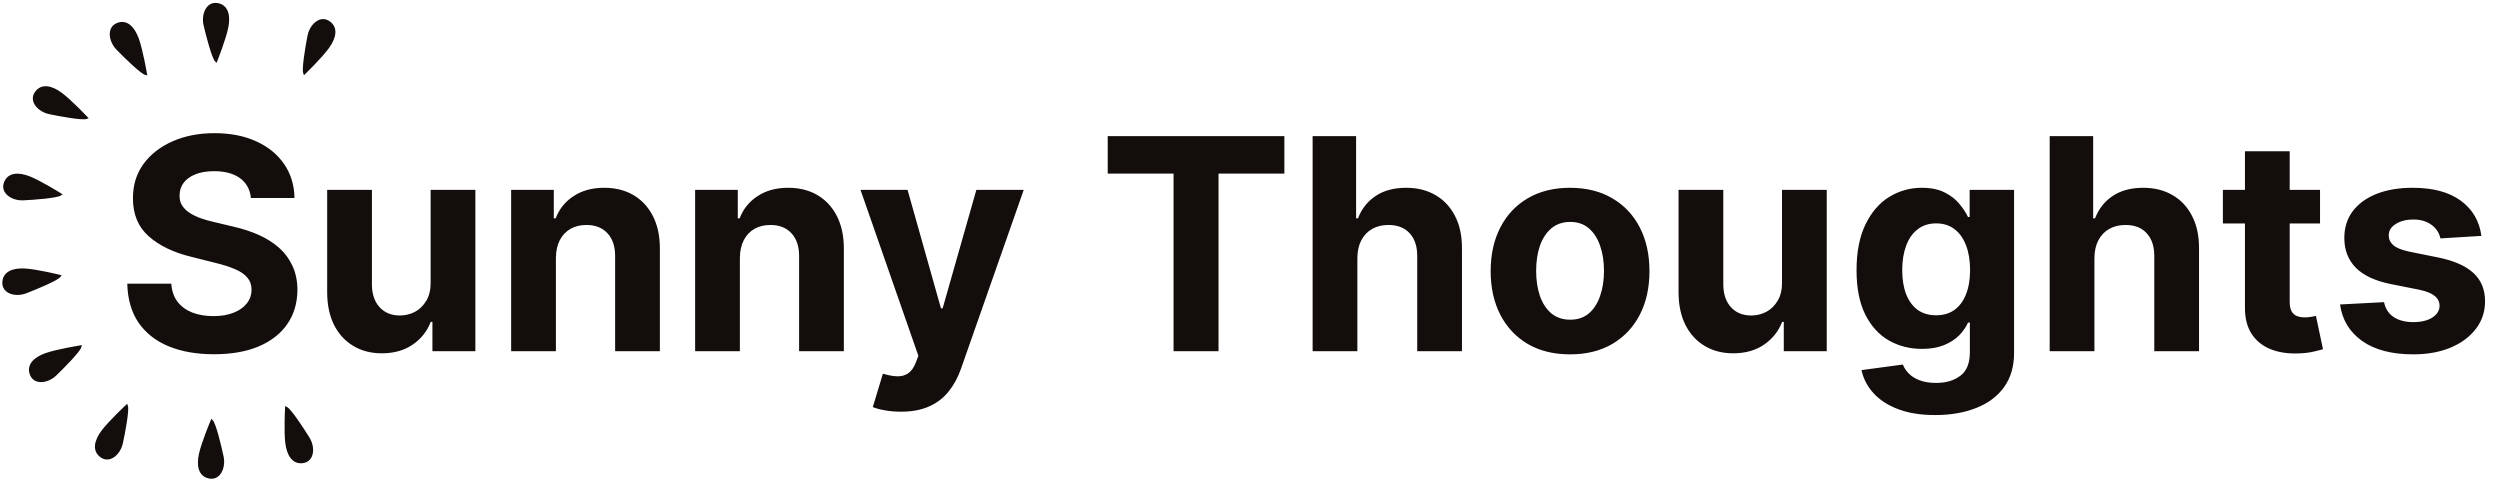 <svg width="1082" height="209" viewBox="0 0 1082 209" fill="none" xmlns="http://www.w3.org/2000/svg">
<path d="M108.591 85.682C108.227 82.015 106.667 79.167 103.909 77.136C101.152 75.106 97.409 74.091 92.682 74.091C89.47 74.091 86.758 74.546 84.546 75.454C82.333 76.333 80.636 77.561 79.454 79.136C78.303 80.712 77.727 82.5 77.727 84.5C77.667 86.167 78.015 87.621 78.773 88.864C79.561 90.106 80.636 91.182 82 92.091C83.364 92.97 84.939 93.742 86.727 94.409C88.515 95.046 90.424 95.591 92.454 96.046L100.818 98.046C104.879 98.954 108.606 100.167 112 101.682C115.394 103.197 118.333 105.061 120.818 107.273C123.303 109.485 125.227 112.091 126.591 115.091C127.985 118.091 128.697 121.53 128.727 125.409C128.697 131.106 127.242 136.045 124.364 140.227C121.515 144.379 117.394 147.606 112 149.909C106.636 152.182 100.167 153.318 92.591 153.318C85.076 153.318 78.53 152.167 72.954 149.864C67.409 147.561 63.076 144.152 59.955 139.636C56.864 135.091 55.242 129.47 55.091 122.773H74.136C74.349 125.894 75.242 128.5 76.818 130.591C78.424 132.652 80.561 134.212 83.227 135.273C85.924 136.303 88.97 136.818 92.364 136.818C95.697 136.818 98.591 136.333 101.045 135.364C103.53 134.394 105.455 133.045 106.818 131.318C108.182 129.591 108.864 127.606 108.864 125.364C108.864 123.273 108.242 121.515 107 120.091C105.788 118.667 104 117.455 101.636 116.455C99.303 115.455 96.439 114.545 93.046 113.727L82.909 111.182C75.061 109.273 68.864 106.288 64.318 102.227C59.773 98.167 57.515 92.697 57.545 85.818C57.515 80.182 59.015 75.258 62.045 71.046C65.106 66.833 69.303 63.545 74.636 61.182C79.97 58.818 86.03 57.636 92.818 57.636C99.727 57.636 105.758 58.818 110.909 61.182C116.091 63.545 120.121 66.833 123 71.046C125.879 75.258 127.364 80.136 127.455 85.682H108.591ZM186.375 122.273V82.182H205.739V152H187.148V139.318H186.42C184.845 143.409 182.223 146.697 178.557 149.182C174.92 151.667 170.481 152.909 165.239 152.909C160.572 152.909 156.466 151.848 152.92 149.727C149.375 147.606 146.602 144.591 144.602 140.682C142.633 136.773 141.633 132.091 141.602 126.636V82.182H160.966V123.182C160.996 127.303 162.102 130.561 164.284 132.955C166.466 135.348 169.39 136.545 173.057 136.545C175.39 136.545 177.572 136.015 179.602 134.955C181.633 133.864 183.269 132.258 184.511 130.136C185.784 128.015 186.405 125.394 186.375 122.273ZM240.591 111.636V152H221.227V82.182H239.682V94.5H240.5C242.045 90.439 244.636 87.227 248.273 84.864C251.909 82.47 256.318 81.273 261.5 81.273C266.348 81.273 270.576 82.333 274.182 84.454C277.788 86.576 280.591 89.606 282.591 93.546C284.591 97.454 285.591 102.121 285.591 107.545V152H266.227V111C266.258 106.727 265.167 103.394 262.955 101C260.742 98.576 257.697 97.364 253.818 97.364C251.212 97.364 248.909 97.924 246.909 99.046C244.939 100.167 243.394 101.803 242.273 103.955C241.182 106.076 240.621 108.636 240.591 111.636ZM320.216 111.636V152H300.852V82.182H319.307V94.5H320.125C321.67 90.439 324.261 87.227 327.898 84.864C331.534 82.47 335.943 81.273 341.125 81.273C345.973 81.273 350.201 82.333 353.807 84.454C357.413 86.576 360.216 89.606 362.216 93.546C364.216 97.454 365.216 102.121 365.216 107.545V152H345.852V111C345.883 106.727 344.792 103.394 342.58 101C340.367 98.576 337.322 97.364 333.443 97.364C330.837 97.364 328.534 97.924 326.534 99.046C324.564 100.167 323.019 101.803 321.898 103.955C320.807 106.076 320.246 108.636 320.216 111.636ZM389.932 178.182C387.477 178.182 385.174 177.985 383.023 177.591C380.902 177.227 379.144 176.758 377.75 176.182L382.114 161.727C384.386 162.424 386.432 162.803 388.25 162.864C390.098 162.924 391.689 162.5 393.023 161.591C394.386 160.682 395.492 159.136 396.341 156.955L397.477 154L372.432 82.182H392.795L407.25 133.455H407.977L422.568 82.182H443.068L415.932 159.545C414.629 163.303 412.856 166.576 410.614 169.364C408.402 172.182 405.598 174.348 402.205 175.864C398.811 177.409 394.72 178.182 389.932 178.182ZM479.42 75.136V58.909H555.875V75.136H527.375V152H507.92V75.136H479.42ZM587.466 111.636V152H568.102V58.909H586.92V94.5H587.739C589.314 90.379 591.86 87.151 595.375 84.818C598.89 82.454 603.299 81.273 608.602 81.273C613.451 81.273 617.678 82.333 621.284 84.454C624.92 86.546 627.739 89.561 629.739 93.5C631.769 97.409 632.769 102.091 632.739 107.545V152H613.375V111C613.405 106.697 612.314 103.348 610.102 100.955C607.92 98.561 604.86 97.364 600.92 97.364C598.284 97.364 595.951 97.924 593.92 99.046C591.92 100.167 590.345 101.803 589.193 103.955C588.072 106.076 587.496 108.636 587.466 111.636ZM679.523 153.364C672.462 153.364 666.356 151.864 661.205 148.864C656.083 145.833 652.129 141.621 649.341 136.227C646.553 130.803 645.159 124.515 645.159 117.364C645.159 110.152 646.553 103.848 649.341 98.454C652.129 93.03 656.083 88.818 661.205 85.818C666.356 82.788 672.462 81.273 679.523 81.273C686.583 81.273 692.674 82.788 697.795 85.818C702.947 88.818 706.917 93.03 709.705 98.454C712.492 103.848 713.886 110.152 713.886 117.364C713.886 124.515 712.492 130.803 709.705 136.227C706.917 141.621 702.947 145.833 697.795 148.864C692.674 151.864 686.583 153.364 679.523 153.364ZM679.614 138.364C682.826 138.364 685.508 137.455 687.659 135.636C689.811 133.788 691.432 131.273 692.523 128.091C693.644 124.909 694.205 121.288 694.205 117.227C694.205 113.167 693.644 109.545 692.523 106.364C691.432 103.182 689.811 100.667 687.659 98.818C685.508 96.97 682.826 96.046 679.614 96.046C676.371 96.046 673.644 96.97 671.432 98.818C669.25 100.667 667.598 103.182 666.477 106.364C665.386 109.545 664.841 113.167 664.841 117.227C664.841 121.288 665.386 124.909 666.477 128.091C667.598 131.273 669.25 133.788 671.432 135.636C673.644 137.455 676.371 138.364 679.614 138.364ZM771.25 122.273V82.182H790.614V152H772.023V139.318H771.295C769.72 143.409 767.098 146.697 763.432 149.182C759.795 151.667 755.356 152.909 750.114 152.909C745.447 152.909 741.341 151.848 737.795 149.727C734.25 147.606 731.477 144.591 729.477 140.682C727.508 136.773 726.508 132.091 726.477 126.636V82.182H745.841V123.182C745.871 127.303 746.977 130.561 749.159 132.955C751.341 135.348 754.265 136.545 757.932 136.545C760.265 136.545 762.447 136.015 764.477 134.955C766.508 133.864 768.144 132.258 769.386 130.136C770.659 128.015 771.28 125.394 771.25 122.273ZM837.557 179.636C831.284 179.636 825.905 178.773 821.42 177.045C816.966 175.348 813.42 173.03 810.784 170.091C808.148 167.152 806.436 163.848 805.648 160.182L823.557 157.773C824.102 159.167 824.966 160.47 826.148 161.682C827.33 162.894 828.89 163.864 830.83 164.591C832.799 165.348 835.193 165.727 838.011 165.727C842.223 165.727 845.693 164.697 848.42 162.636C851.178 160.606 852.557 157.197 852.557 152.409V139.636H851.739C850.89 141.576 849.617 143.409 847.92 145.136C846.223 146.864 844.042 148.273 841.375 149.364C838.708 150.455 835.527 151 831.83 151C826.587 151 821.814 149.788 817.511 147.364C813.239 144.909 809.83 141.167 807.284 136.136C804.769 131.076 803.511 124.682 803.511 116.955C803.511 109.045 804.799 102.439 807.375 97.136C809.951 91.833 813.375 87.864 817.648 85.227C821.951 82.591 826.663 81.273 831.784 81.273C835.693 81.273 838.966 81.939 841.602 83.273C844.239 84.576 846.36 86.212 847.966 88.182C849.602 90.121 850.86 92.03 851.739 93.909H852.466V82.182H871.693V152.682C871.693 158.621 870.239 163.591 867.33 167.591C864.42 171.591 860.39 174.591 855.239 176.591C850.117 178.621 844.223 179.636 837.557 179.636ZM837.966 136.455C841.087 136.455 843.723 135.682 845.875 134.136C848.057 132.561 849.723 130.318 850.875 127.409C852.057 124.47 852.648 120.955 852.648 116.864C852.648 112.773 852.072 109.227 850.92 106.227C849.769 103.197 848.102 100.848 845.92 99.182C843.739 97.515 841.087 96.682 837.966 96.682C834.784 96.682 832.102 97.546 829.92 99.273C827.739 100.97 826.087 103.333 824.966 106.364C823.845 109.394 823.284 112.894 823.284 116.864C823.284 120.894 823.845 124.379 824.966 127.318C826.117 130.227 827.769 132.485 829.92 134.091C832.102 135.667 834.784 136.455 837.966 136.455ZM906.466 111.636V152H887.102V58.909H905.92V94.5H906.739C908.314 90.379 910.86 87.151 914.375 84.818C917.89 82.454 922.299 81.273 927.602 81.273C932.451 81.273 936.678 82.333 940.284 84.454C943.92 86.546 946.739 89.561 948.739 93.5C950.769 97.409 951.769 102.091 951.739 107.545V152H932.375V111C932.405 106.697 931.314 103.348 929.102 100.955C926.92 98.561 923.86 97.364 919.92 97.364C917.284 97.364 914.951 97.924 912.92 99.046C910.92 100.167 909.345 101.803 908.193 103.955C907.072 106.076 906.496 108.636 906.466 111.636ZM1004.11 82.182V96.727H962.068V82.182H1004.11ZM971.614 65.454H990.977V130.545C990.977 132.333 991.25 133.727 991.795 134.727C992.341 135.697 993.098 136.379 994.068 136.773C995.068 137.167 996.22 137.364 997.523 137.364C998.432 137.364 999.341 137.288 1000.25 137.136C1001.16 136.955 1001.86 136.818 1002.34 136.727L1005.39 151.136C1004.42 151.439 1003.05 151.788 1001.3 152.182C999.538 152.606 997.402 152.864 994.886 152.955C990.22 153.136 986.129 152.515 982.614 151.091C979.129 149.667 976.417 147.455 974.477 144.455C972.538 141.455 971.583 137.667 971.614 133.091V65.454ZM1073.94 102.091L1056.22 103.182C1055.91 101.667 1055.26 100.303 1054.26 99.091C1053.26 97.849 1051.94 96.864 1050.31 96.136C1048.7 95.379 1046.78 95 1044.53 95C1041.53 95 1039 95.636 1036.94 96.909C1034.88 98.151 1033.85 99.818 1033.85 101.909C1033.85 103.576 1034.52 104.985 1035.85 106.136C1037.19 107.288 1039.47 108.212 1042.72 108.909L1055.35 111.455C1062.14 112.848 1067.2 115.091 1070.53 118.182C1073.87 121.273 1075.53 125.333 1075.53 130.364C1075.53 134.939 1074.19 138.955 1071.49 142.409C1068.82 145.864 1065.16 148.561 1060.49 150.5C1055.85 152.409 1050.5 153.364 1044.44 153.364C1035.2 153.364 1027.84 151.439 1022.35 147.591C1016.9 143.712 1013.7 138.439 1012.76 131.773L1031.81 130.773C1032.38 133.591 1033.78 135.742 1035.99 137.227C1038.2 138.682 1041.03 139.409 1044.49 139.409C1047.88 139.409 1050.61 138.758 1052.67 137.455C1054.76 136.121 1055.82 134.409 1055.85 132.318C1055.82 130.561 1055.08 129.121 1053.62 128C1052.17 126.848 1049.93 125.97 1046.9 125.364L1034.81 122.955C1027.99 121.591 1022.91 119.227 1019.58 115.864C1016.28 112.5 1014.62 108.212 1014.62 103C1014.62 98.515 1015.84 94.651 1018.26 91.409C1020.72 88.167 1024.16 85.667 1028.58 83.909C1033.03 82.151 1038.25 81.273 1044.22 81.273C1053.03 81.273 1059.97 83.136 1065.03 86.864C1070.13 90.591 1073.09 95.667 1073.94 102.091Z" fill="#130D0C"/>
<path d="M50.83 21.207C54.149 24.625 61.256 31.568 63.13 32C63.13 32 61.373 21.747 59.616 16.89C57.859 12.033 54.867 8.815 50.83 10.414C46.628 12.079 47.511 17.789 50.83 21.207Z" fill="#130D0C" stroke="#130D0C"/>
<path d="M133.493 189.602C131.009 185.585 125.61 177.344 123.878 176.511C123.878 176.511 123.335 186.724 123.979 191.768C124.623 196.813 126.831 200.565 131.117 199.938C135.58 199.285 135.976 193.618 133.493 189.602Z" fill="#130D0C" stroke="#130D0C"/>
<path d="M24.02 162.136C27.423 158.863 34.343 151.85 34.793 149.982C34.793 149.982 24.695 151.6 19.899 153.292C15.102 154.984 11.899 157.932 13.415 161.99C14.993 166.216 20.616 165.409 24.02 162.136Z" fill="#130D0C" stroke="#130D0C"/>
<path d="M88.606 10.865C89.677 15.464 92.163 24.998 93.538 26.341C93.538 26.341 97.313 16.836 98.313 11.849C99.314 6.862 98.418 2.602 94.156 1.828C89.718 1.023 87.535 6.266 88.606 10.865Z" fill="#130D0C" stroke="#130D0C"/>
<path d="M96.284 197.678C95.301 193.06 92.998 183.48 91.648 182.112C91.648 182.112 87.692 191.543 86.597 196.51C85.502 201.476 86.316 205.753 90.562 206.608C94.984 207.498 97.267 202.297 96.284 197.678Z" fill="#130D0C" stroke="#130D0C"/>
<path d="M11.223 126.459C15.631 124.765 24.731 120.989 25.871 119.441C25.871 119.441 15.937 117.012 10.86 116.709C5.783 116.405 1.687 117.879 1.508 122.207C1.321 126.714 6.816 128.154 11.223 126.459Z" fill="#130D0C" stroke="#130D0C"/>
<path d="M10.088 86.209C14.804 85.981 24.629 85.245 26.197 84.133C26.197 84.133 17.523 78.714 12.797 76.835C8.071 74.957 3.719 75.073 2.193 79.127C0.604 83.349 5.371 86.438 10.088 86.209Z" fill="#130D0C" stroke="#130D0C"/>
<path d="M133.582 15.545C132.673 20.179 131.032 29.894 131.737 31.682C131.737 31.682 139.077 24.56 142.033 20.422C144.99 16.284 145.92 12.03 142.349 9.577C138.632 7.023 134.49 10.911 133.582 15.545Z" fill="#130D0C" stroke="#130D0C"/>
<path d="M52.698 191.723C53.694 187.108 55.52 177.426 54.851 175.624C54.851 175.624 47.376 182.605 44.341 186.686C41.306 190.767 40.295 195.002 43.818 197.522C47.486 200.147 51.701 196.339 52.698 191.723Z" fill="#130D0C" stroke="#130D0C"/>
<path d="M21.402 48.918C26.023 49.89 35.714 51.664 37.512 50.985C37.512 50.985 30.492 43.547 26.394 40.534C22.297 37.521 18.057 36.532 15.555 40.069C12.95 43.751 16.781 47.945 21.402 48.918Z" fill="#130D0C" stroke="#130D0C"/>
</svg>
